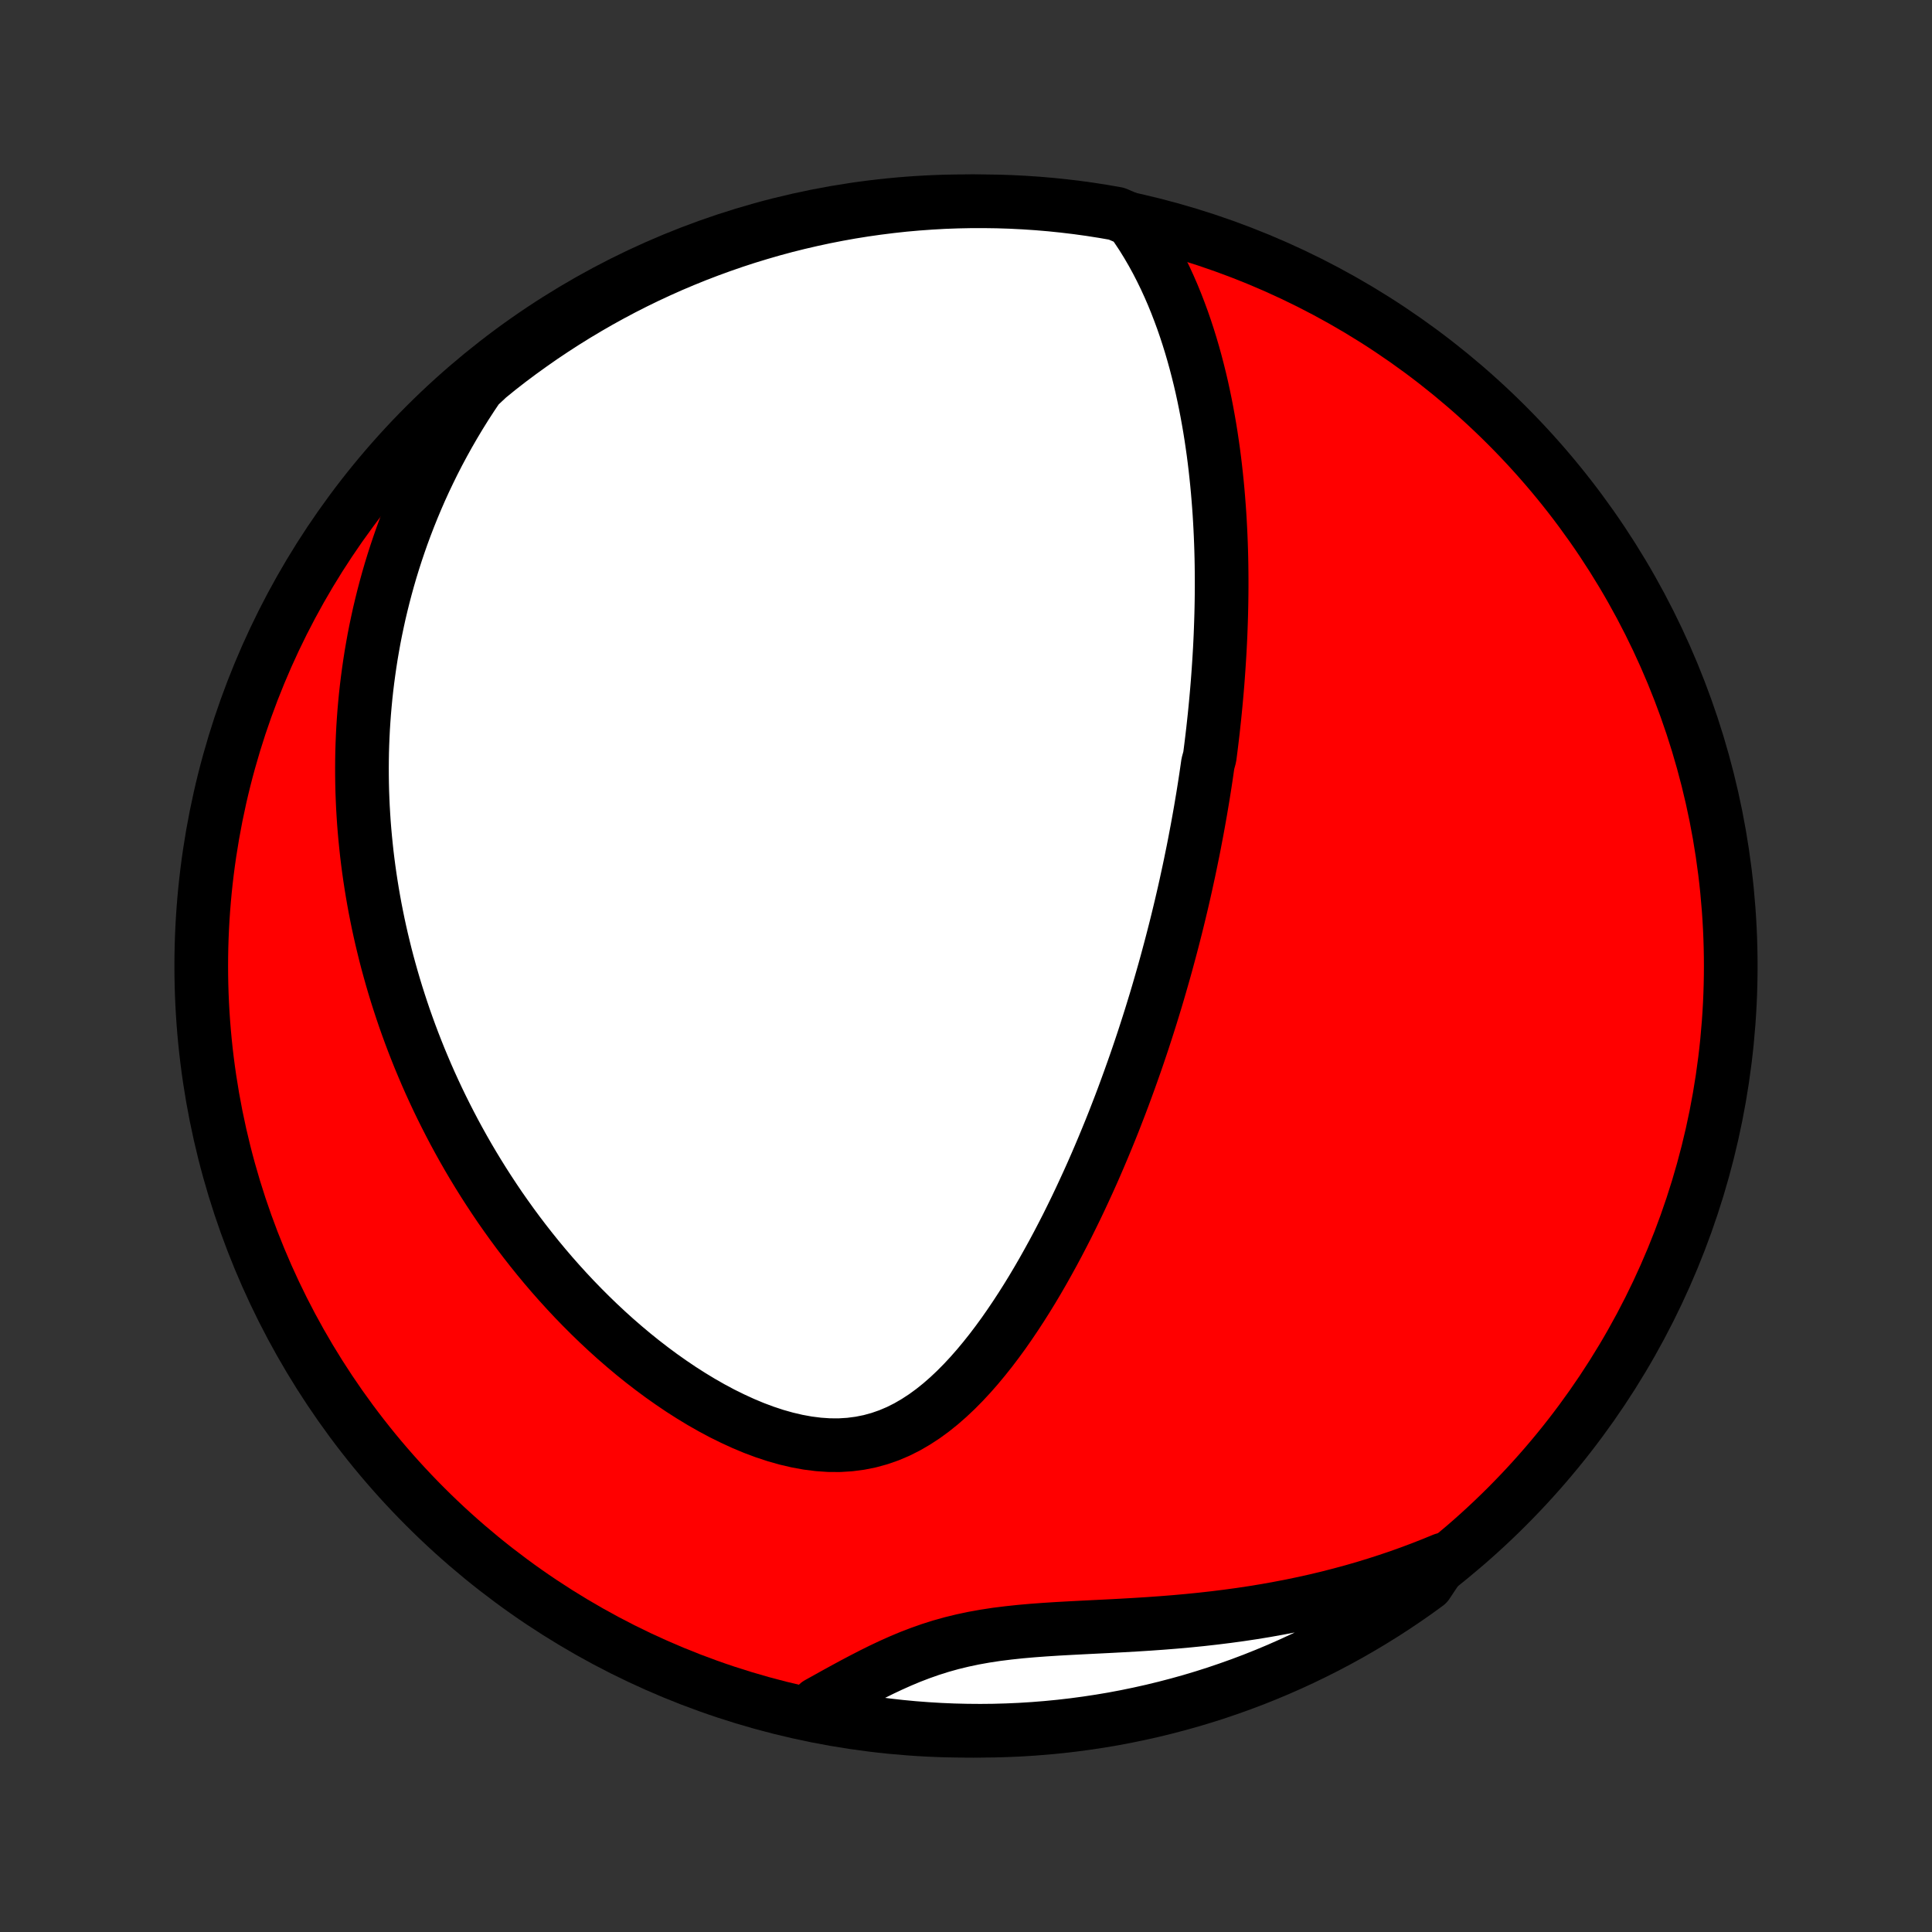 <?xml version="1.0" encoding="utf-8" standalone="no"?>
<!DOCTYPE svg PUBLIC "-//W3C//DTD SVG 1.1//EN"
  "http://www.w3.org/Graphics/SVG/1.1/DTD/svg11.dtd">
<!-- Created with matplotlib (http://matplotlib.org/) -->
<svg height="72pt" version="1.1" viewBox="0 0 72 72" width="72pt" xmlns="http://www.w3.org/2000/svg" xmlns:xlink="http://www.w3.org/1999/xlink">
 <rect x="0" y="0" width="72" height="72" fill="#333333" stroke="none"/>
 <defs>
  <style type="text/css">
*{stroke-linecap:butt;stroke-linejoin:round;}
  </style>
 </defs>
 <g id="figure_1">
  <g id="patch_1">
   <path d="
M0 72
L72 72
L72 0
L0 0
z
" style="fill:none;"/>
  </g>
  <g id="axes_1">
   <g id="PatchCollection_1">
    <defs>
     <path d="
M36 -7.5
C43.558 -7.5 50.808 -10.503 56.153 -15.848
C61.497 -21.192 64.5 -28.442 64.5 -36
C64.5 -43.558 61.497 -50.808 56.153 -56.153
C50.808 -61.497 43.558 -64.5 36 -64.5
C28.442 -64.5 21.192 -61.497 15.848 -56.153
C10.503 -50.808 7.5 -43.558 7.5 -36
C7.5 -28.442 10.503 -21.192 15.848 -15.848
C21.192 -10.503 28.442 -7.5 36 -7.5
z
" id="C0_0_a811fe30f3"/>
     <path d="
M42.157 -63.801
L42.368 -63.501
L42.569 -63.198
L42.758 -62.891
L42.938 -62.582
L43.108 -62.272
L43.269 -61.959
L43.422 -61.645
L43.566 -61.331
L43.703 -61.016
L43.832 -60.7
L43.954 -60.384
L44.07 -60.069
L44.179 -59.754
L44.282 -59.439
L44.379 -59.126
L44.471 -58.812
L44.557 -58.501
L44.638 -58.19
L44.715 -57.88
L44.787 -57.572
L44.854 -57.265
L44.917 -56.96
L44.976 -56.656
L45.031 -56.354
L45.083 -56.054
L45.131 -55.755
L45.175 -55.458
L45.217 -55.163
L45.255 -54.869
L45.29 -54.578
L45.322 -54.288
L45.352 -53.999
L45.379 -53.713
L45.403 -53.428
L45.425 -53.145
L45.445 -52.864
L45.462 -52.584
L45.477 -52.306
L45.49 -52.03
L45.501 -51.756
L45.51 -51.483
L45.517 -51.211
L45.522 -50.941
L45.525 -50.672
L45.527 -50.405
L45.527 -50.139
L45.525 -49.875
L45.522 -49.611
L45.517 -49.349
L45.511 -49.089
L45.503 -48.829
L45.494 -48.57
L45.484 -48.313
L45.472 -48.056
L45.459 -47.8
L45.444 -47.546
L45.428 -47.292
L45.411 -47.038
L45.393 -46.786
L45.374 -46.534
L45.353 -46.283
L45.331 -46.032
L45.308 -45.782
L45.284 -45.532
L45.259 -45.283
L45.232 -45.034
L45.205 -44.785
L45.176 -44.537
L45.146 -44.288
L45.115 -44.04
L45.083 -43.792
L45.015 -43.544
L44.979 -43.295
L44.943 -43.047
L44.905 -42.798
L44.866 -42.55
L44.826 -42.3
L44.784 -42.051
L44.742 -41.801
L44.698 -41.551
L44.653 -41.3
L44.607 -41.049
L44.559 -40.797
L44.511 -40.544
L44.461 -40.29
L44.409 -40.036
L44.357 -39.781
L44.303 -39.525
L44.247 -39.268
L44.191 -39.01
L44.133 -38.751
L44.073 -38.49
L44.012 -38.229
L43.949 -37.966
L43.885 -37.702
L43.819 -37.436
L43.751 -37.169
L43.682 -36.901
L43.611 -36.631
L43.538 -36.359
L43.464 -36.086
L43.388 -35.812
L43.309 -35.535
L43.229 -35.257
L43.147 -34.976
L43.063 -34.694
L42.976 -34.41
L42.888 -34.124
L42.797 -33.836
L42.704 -33.546
L42.609 -33.254
L42.511 -32.96
L42.411 -32.664
L42.308 -32.365
L42.202 -32.065
L42.094 -31.762
L41.983 -31.457
L41.87 -31.15
L41.753 -30.84
L41.633 -30.529
L41.511 -30.215
L41.385 -29.899
L41.255 -29.581
L41.123 -29.262
L40.987 -28.94
L40.848 -28.616
L40.705 -28.29
L40.558 -27.963
L40.407 -27.634
L40.253 -27.303
L40.095 -26.971
L39.932 -26.638
L39.766 -26.303
L39.594 -25.968
L39.419 -25.632
L39.239 -25.296
L39.054 -24.96
L38.865 -24.623
L38.671 -24.288
L38.472 -23.953
L38.267 -23.619
L38.057 -23.287
L37.842 -22.958
L37.621 -22.631
L37.395 -22.307
L37.162 -21.988
L36.923 -21.673
L36.677 -21.364
L36.425 -21.061
L36.166 -20.766
L35.9 -20.48
L35.626 -20.203
L35.344 -19.937
L35.055 -19.684
L34.756 -19.444
L34.449 -19.22
L34.133 -19.014
L33.808 -18.825
L33.474 -18.657
L33.13 -18.511
L32.777 -18.388
L32.416 -18.289
L32.046 -18.215
L31.669 -18.166
L31.286 -18.142
L30.896 -18.144
L30.502 -18.171
L30.104 -18.221
L29.703 -18.294
L29.301 -18.388
L28.898 -18.502
L28.496 -18.635
L28.095 -18.785
L27.696 -18.952
L27.3 -19.134
L26.907 -19.328
L26.518 -19.536
L26.134 -19.755
L25.756 -19.984
L25.382 -20.223
L25.015 -20.471
L24.653 -20.726
L24.298 -20.989
L23.949 -21.258
L23.607 -21.533
L23.272 -21.814
L22.943 -22.099
L22.622 -22.389
L22.308 -22.682
L22.001 -22.979
L21.701 -23.279
L21.408 -23.581
L21.122 -23.886
L20.843 -24.193
L20.571 -24.501
L20.306 -24.811
L20.048 -25.122
L19.797 -25.434
L19.552 -25.747
L19.314 -26.06
L19.082 -26.374
L18.857 -26.688
L18.637 -27.002
L18.425 -27.316
L18.218 -27.63
L18.017 -27.943
L17.822 -28.256
L17.632 -28.569
L17.448 -28.881
L17.27 -29.192
L17.097 -29.503
L16.929 -29.813
L16.767 -30.122
L16.609 -30.431
L16.456 -30.738
L16.308 -31.045
L16.165 -31.351
L16.026 -31.656
L15.892 -31.96
L15.763 -32.263
L15.637 -32.565
L15.516 -32.867
L15.399 -33.167
L15.286 -33.467
L15.177 -33.766
L15.072 -34.063
L14.971 -34.361
L14.874 -34.657
L14.78 -34.952
L14.69 -35.247
L14.604 -35.541
L14.521 -35.835
L14.441 -36.128
L14.365 -36.42
L14.293 -36.712
L14.223 -37.003
L14.157 -37.294
L14.094 -37.584
L14.035 -37.874
L13.978 -38.164
L13.925 -38.454
L13.875 -38.743
L13.828 -39.032
L13.784 -39.321
L13.743 -39.61
L13.705 -39.899
L13.67 -40.188
L13.639 -40.477
L13.61 -40.766
L13.584 -41.055
L13.561 -41.345
L13.542 -41.635
L13.525 -41.925
L13.512 -42.215
L13.501 -42.507
L13.494 -42.798
L13.49 -43.09
L13.489 -43.383
L13.491 -43.677
L13.496 -43.971
L13.505 -44.266
L13.517 -44.562
L13.532 -44.859
L13.551 -45.156
L13.573 -45.455
L13.599 -45.755
L13.628 -46.056
L13.661 -46.358
L13.698 -46.661
L13.739 -46.966
L13.783 -47.272
L13.831 -47.579
L13.884 -47.888
L13.94 -48.199
L14.001 -48.51
L14.067 -48.824
L14.136 -49.139
L14.211 -49.455
L14.29 -49.773
L14.374 -50.093
L14.463 -50.415
L14.557 -50.739
L14.657 -51.064
L14.762 -51.391
L14.873 -51.72
L14.989 -52.051
L15.112 -52.384
L15.241 -52.719
L15.376 -53.055
L15.518 -53.394
L15.666 -53.734
L15.822 -54.076
L15.985 -54.419
L16.155 -54.765
L16.333 -55.112
L16.52 -55.461
L16.714 -55.811
L16.917 -56.163
L17.128 -56.516
L17.349 -56.871
L17.579 -57.226
L17.819 -57.583
L18.201 -57.94
L18.592 -58.258
L18.988 -58.566
L19.39 -58.866
L19.797 -59.159
L20.208 -59.446
L20.625 -59.725
L21.046 -59.997
L21.472 -60.262
L21.902 -60.519
L22.336 -60.769
L22.775 -61.011
L23.217 -61.246
L23.664 -61.473
L24.114 -61.692
L24.568 -61.903
L25.025 -62.107
L25.486 -62.302
L25.95 -62.49
L26.417 -62.669
L26.887 -62.84
L27.36 -63.004
L27.835 -63.159
L28.313 -63.305
L28.793 -63.444
L29.275 -63.574
L29.759 -63.695
L30.246 -63.808
L30.734 -63.913
L31.223 -64.009
L31.714 -64.097
L32.207 -64.176
L32.7 -64.246
L33.195 -64.308
L33.69 -64.362
L34.186 -64.406
L34.683 -64.442
L35.18 -64.47
L35.677 -64.488
L36.175 -64.498
L36.672 -64.499
L37.169 -64.492
L37.666 -64.476
L38.162 -64.451
L38.658 -64.418
L39.153 -64.376
L39.647 -64.325
L40.139 -64.266
L40.631 -64.198
L41.121 -64.121
L41.61 -64.036
z
" id="C0_1_6b1a547d22"/>
     <path d="
M53.789 -13.88
L53.384 -13.714
L52.974 -13.553
L52.558 -13.397
L52.137 -13.246
L51.71 -13.102
L51.279 -12.963
L50.842 -12.829
L50.4 -12.702
L49.953 -12.581
L49.502 -12.465
L49.046 -12.356
L48.585 -12.253
L48.12 -12.156
L47.651 -12.066
L47.179 -11.981
L46.703 -11.903
L46.224 -11.831
L45.741 -11.765
L45.257 -11.705
L44.77 -11.65
L44.281 -11.601
L43.791 -11.557
L43.301 -11.518
L42.81 -11.483
L42.319 -11.452
L41.829 -11.424
L41.341 -11.398
L40.855 -11.374
L40.372 -11.35
L39.893 -11.325
L39.418 -11.299
L38.949 -11.269
L38.486 -11.235
L38.029 -11.195
L37.58 -11.147
L37.138 -11.092
L36.706 -11.026
L36.282 -10.95
L35.867 -10.862
L35.461 -10.763
L35.064 -10.652
L34.675 -10.529
L34.295 -10.395
L33.922 -10.252
L33.557 -10.099
L33.197 -9.938
L32.843 -9.771
L32.495 -9.598
L32.151 -9.421
L31.81 -9.241
L31.474 -9.059
L31.14 -8.876
L30.81 -8.692
L30.482 -8.51
L30.598 -8.328
L31.088 -8.017
L31.578 -7.927
L32.07 -7.845
L32.564 -7.772
L33.058 -7.708
L33.553 -7.652
L34.049 -7.605
L34.545 -7.567
L35.042 -7.537
L35.54 -7.516
L36.037 -7.504
L36.535 -7.5
L37.032 -7.505
L37.529 -7.519
L38.025 -7.541
L38.521 -7.572
L39.016 -7.612
L39.51 -7.66
L40.003 -7.717
L40.495 -7.783
L40.986 -7.857
L41.474 -7.939
L41.962 -8.031
L42.447 -8.131
L42.931 -8.239
L43.412 -8.356
L43.891 -8.481
L44.368 -8.614
L44.842 -8.756
L45.314 -8.906
L45.782 -9.065
L46.248 -9.231
L46.711 -9.406
L47.17 -9.589
L47.626 -9.78
L48.078 -9.979
L48.527 -10.186
L48.972 -10.401
L49.413 -10.623
L49.849 -10.853
L50.282 -11.091
L50.71 -11.337
L51.134 -11.59
L51.553 -11.85
L51.968 -12.118
L52.377 -12.393
L52.782 -12.675
L53.181 -12.965
z
" id="C0_2_f6ac4eecef"/>
    </defs>
    <g clip-path="url(#p1bffca34e9)">
     <use style="fill:#ff0000;stroke:#000000;stroke-width:2.0;" x="0.0" xlink:href="#C0_0_a811fe30f3" y="72.0"/>
    </g>
    <g clip-path="url(#p1bffca34e9)">
     <use style="fill:#ffffff;stroke:#000000;stroke-width:2.0;" x="0.0" xlink:href="#C0_1_6b1a547d22" y="72.0"/>
    </g>
    <g clip-path="url(#p1bffca34e9)">
     <use style="fill:#ffffff;stroke:#000000;stroke-width:2.0;" x="0.0" xlink:href="#C0_2_f6ac4eecef" y="72.0"/>
    </g>
   </g>
  </g>
 </g>
 <defs>
  <clipPath id="p1bffca34e9">
   <rect height="72.0" width="72.0" x="0.0" y="0.0"/>
  </clipPath>
 </defs>
</svg>

